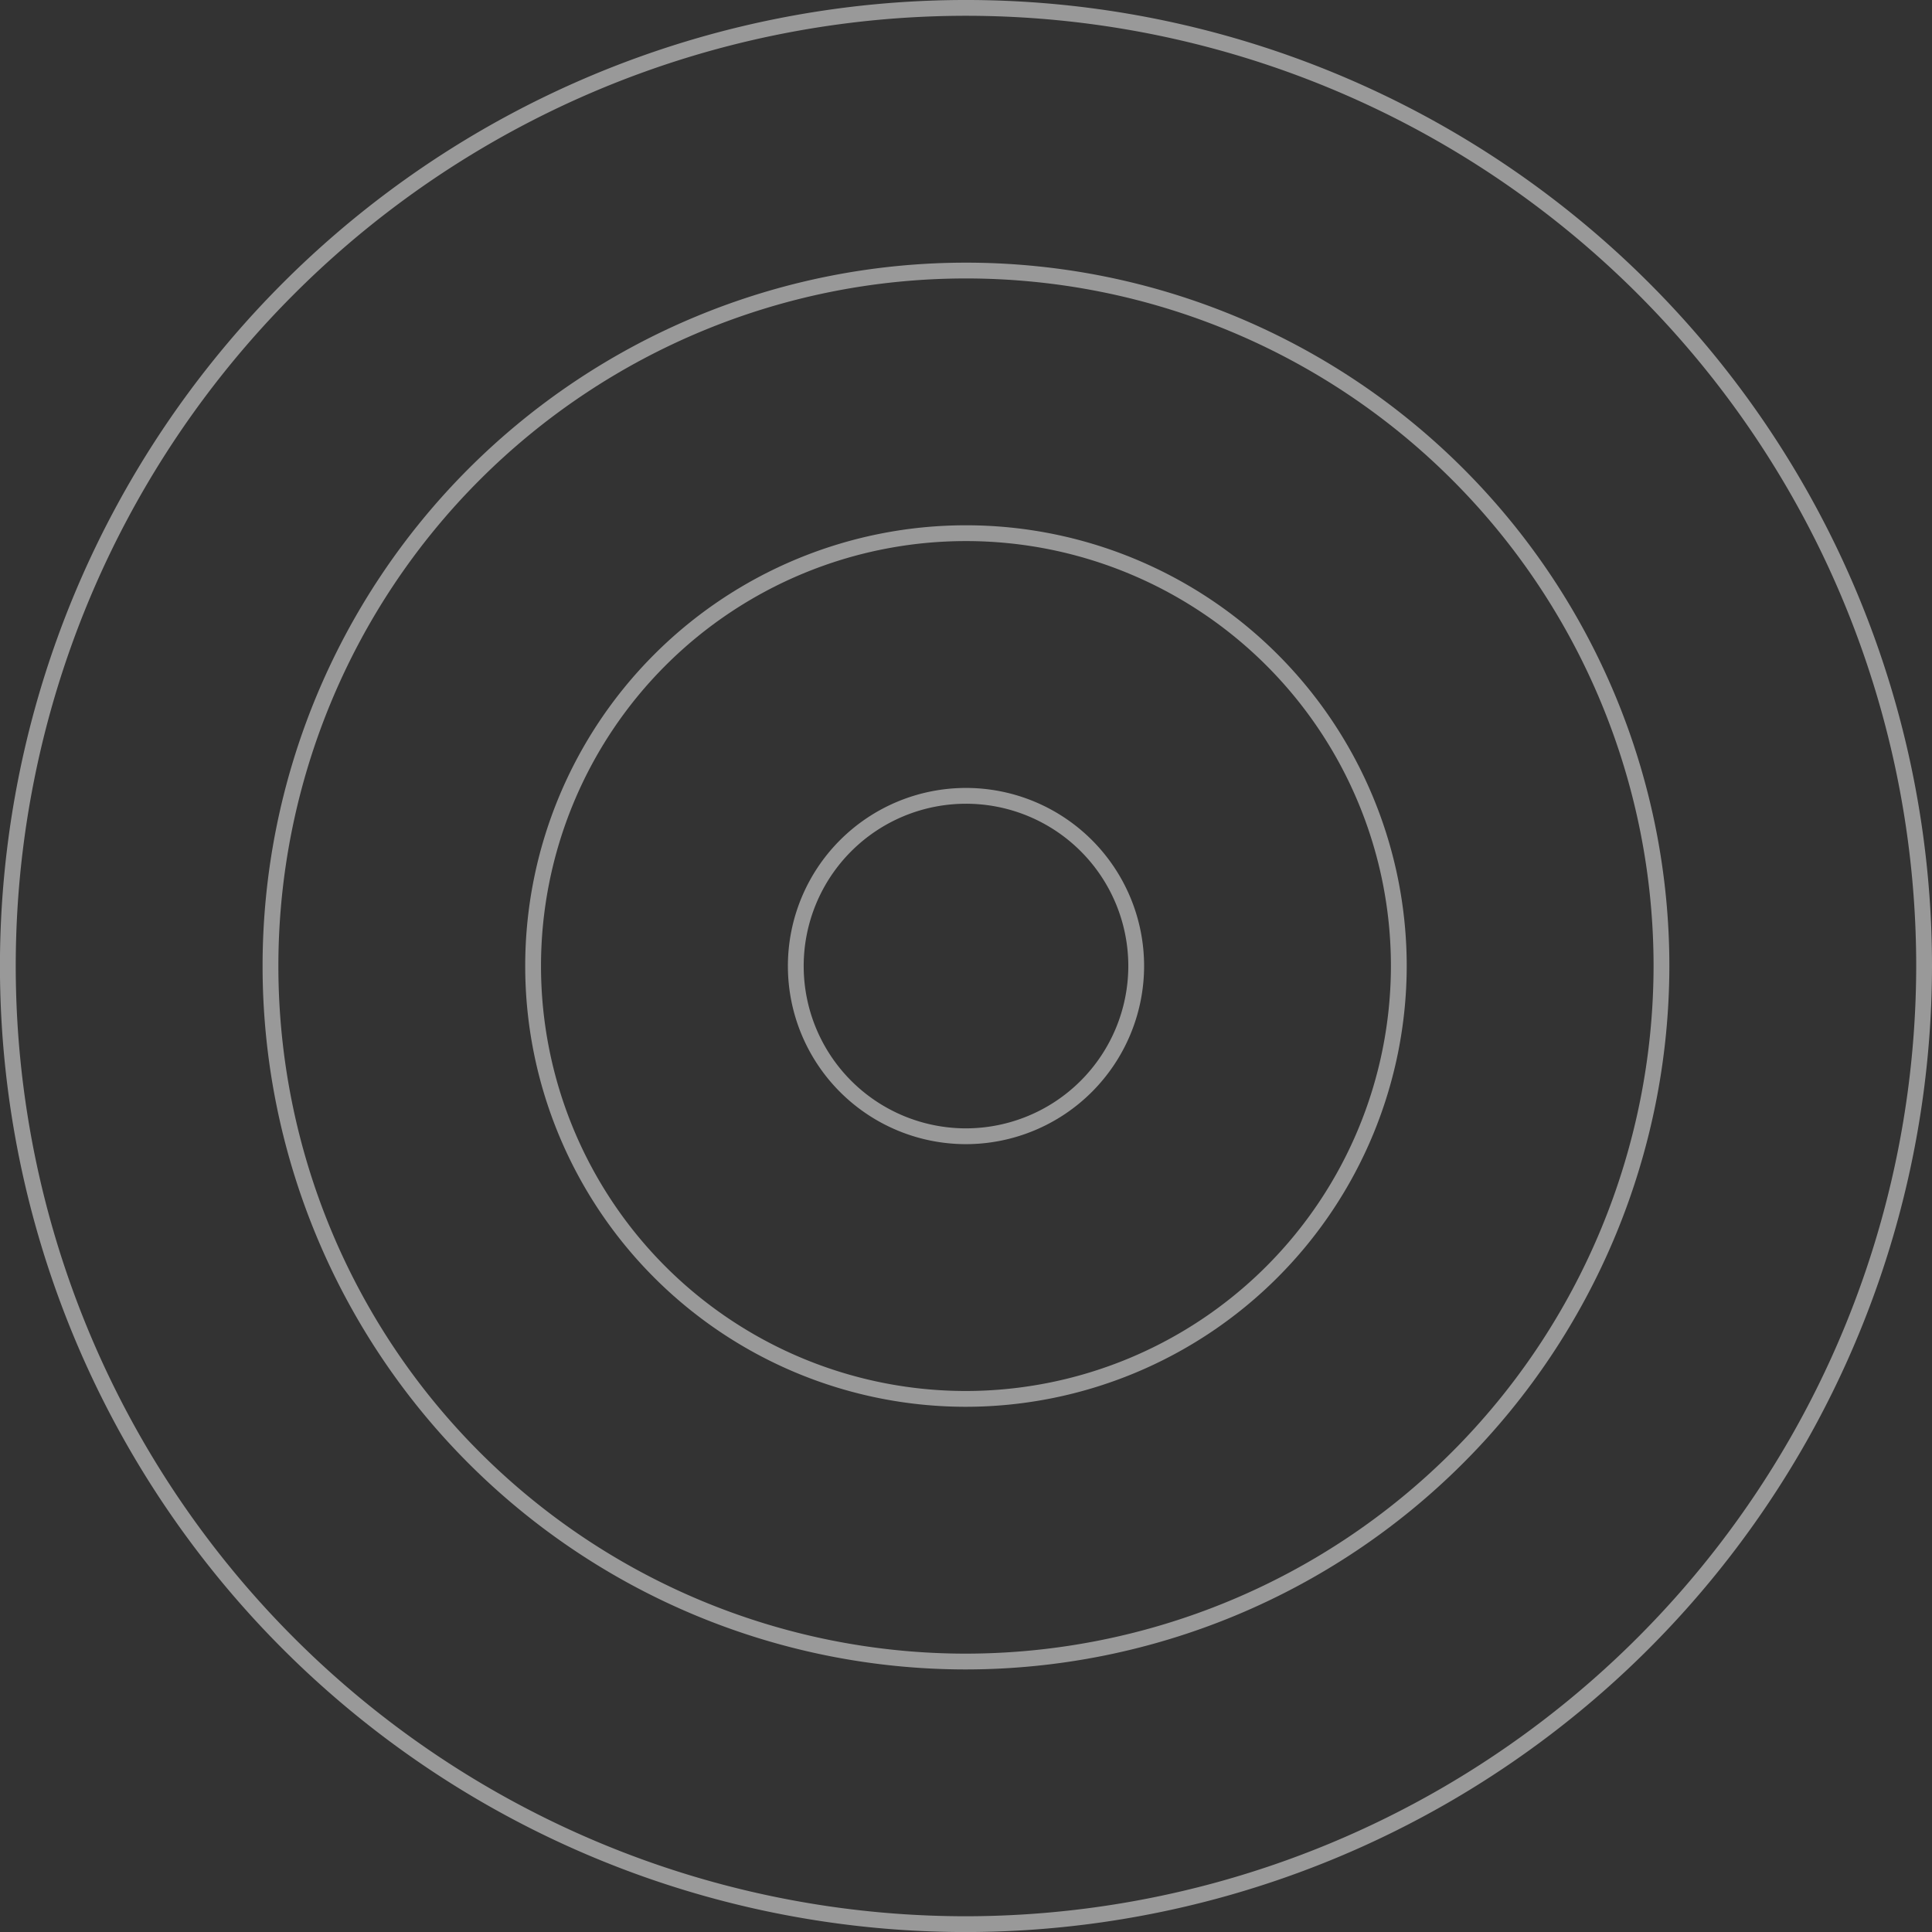 <svg xmlns="http://www.w3.org/2000/svg" width="159.026" height="159.03" viewBox="0 0 159.026 159.03">
  <rect x="0" y="0" width="159.026" height="159.03" fill="#333333" stroke="none"/>
  <g id="Group_75" data-name="Group 75" transform="translate(-555.492 -339.062)" opacity="0.5">
    <path id="Path_246" data-name="Path 246" d="M635.005,497.442a78.865,78.865,0,1,1,78.863-78.865A78.953,78.953,0,0,1,635.005,497.442Z" transform="translate(0 0)" fill="none" stroke="#fff" stroke-miterlimit="10" stroke-width="1.3"/>
    <path id="Path_247" data-name="Path 247" d="M624.726,465.546a57.247,57.247,0,1,1,57.245-57.25A57.312,57.312,0,0,1,624.726,465.546Z" transform="translate(10.279 10.28)" fill="none" stroke="#fff" stroke-miterlimit="10" stroke-width="1.3"/>
    <path id="Path_248" data-name="Path 248" d="M614.447,433.648a35.629,35.629,0,1,1,35.626-35.632A35.671,35.671,0,0,1,614.447,433.648Z" transform="translate(20.558 20.559)" fill="none" stroke="#fff" stroke-miterlimit="10" stroke-width="1.3"/>
    <path id="Path_249" data-name="Path 249" d="M604.167,401.75a14.01,14.01,0,1,1,14.01-14.013A14.027,14.027,0,0,1,604.167,401.75Z" transform="translate(30.838 30.839)" fill="none" stroke="#fff" stroke-miterlimit="10" stroke-width="1.3"/>
  </g>
</svg>
